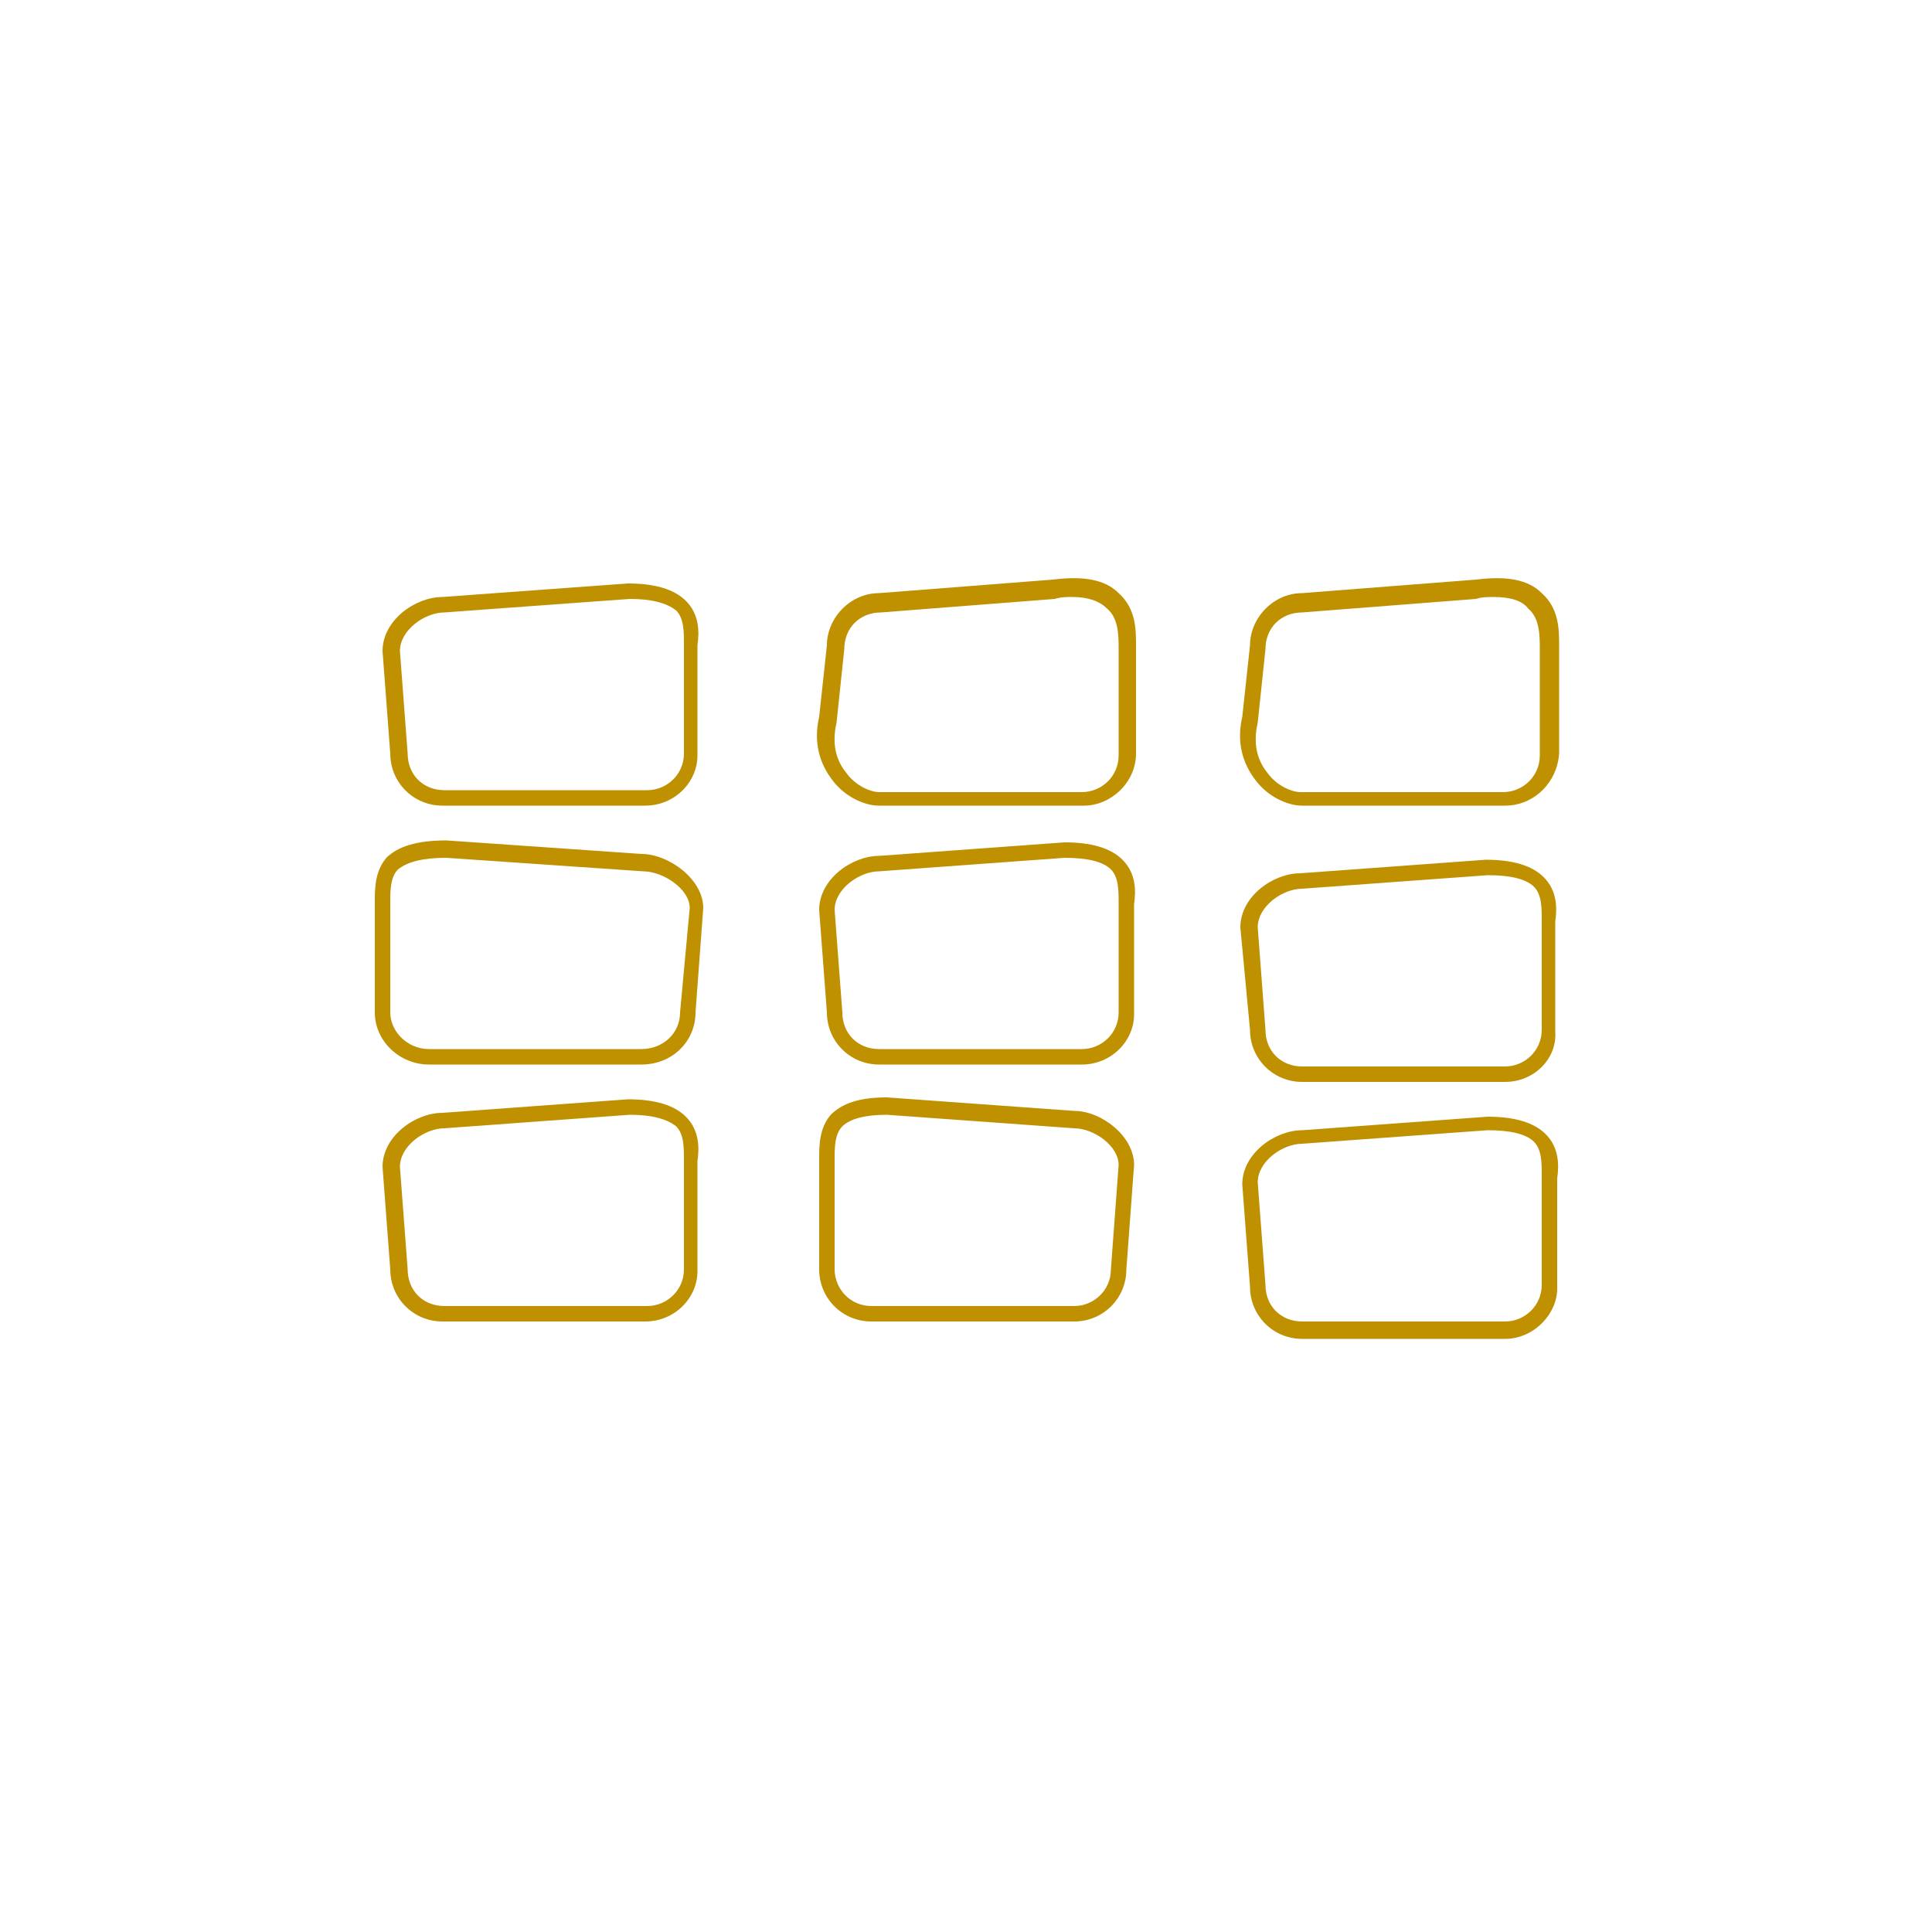 <?xml version="1.0" encoding="utf-8"?>
<!-- Generator: Adobe Illustrator 19.0.1, SVG Export Plug-In . SVG Version: 6.00 Build 0)  -->
<svg version="1.1" id="Layer_1" xmlns="http://www.w3.org/2000/svg" xmlns:xlink="http://www.w3.org/1999/xlink" x="0px" y="0px"
	 viewBox="0 0 100 100" enable-background="new 0 0 100 100" xml:space="preserve">
<g id="Layer_1_1_">
	<g>
		<g>
			<path fill="#BF9000" d="M56.1,41.7H45.5c-0.8,0-1.8-0.5-2.4-1.3c-0.7-0.9-1-2-0.7-3.3l0.4-3.7c0-1.4,1.2-2.7,2.7-2.7l9-0.7
				c1.6-0.2,2.7,0,3.4,0.7c0.9,0.8,0.9,1.9,0.9,2.7V39C58.8,40.5,57.5,41.7,56.1,41.7z M55.5,30.9c-0.3,0-0.6,0-0.9,0.1l-9,0.7
				c-1.1,0-1.9,0.8-1.9,1.9l-0.4,3.8c-0.3,1.3,0.1,2.1,0.5,2.6c0.5,0.7,1.3,1,1.7,1H56c1,0,1.9-0.8,1.9-1.9v-5.5
				c0-0.7,0-1.6-0.6-2.1C56.9,31.1,56.3,30.9,55.5,30.9z"/>
		</g>
		<g>
			<path fill="#BF9000" d="M77.9,41.7H67.4c-0.8,0-1.8-0.5-2.4-1.3c-0.7-0.9-1-2-0.7-3.3l0.4-3.7c0-1.4,1.2-2.7,2.7-2.7l9-0.7
				c1.6-0.2,2.7,0,3.4,0.7c0.9,0.8,0.9,1.9,0.9,2.7V39C80.6,40.5,79.4,41.7,77.9,41.7z M77.3,30.9c-0.3,0-0.6,0-0.9,0.1l-9,0.7
				c-1.1,0-1.9,0.8-1.9,1.9l-0.4,3.8c-0.3,1.3,0.1,2.1,0.5,2.6c0.5,0.7,1.3,1,1.7,1h10.5c1,0,1.9-0.8,1.9-1.9v-5.5
				c0-0.7,0-1.6-0.6-2.1C78.8,31.1,78.2,30.9,77.3,30.9z"/>
		</g>
		<g>
			<path fill="#BF9000" d="M33.4,41.7H22.9c-1.5,0-2.7-1.2-2.7-2.7l-0.4-5.3c0-1.6,1.7-2.8,3.1-2.8l9.6-0.7l0,0c1.4,0,2.4,0.3,3,0.9
				c0.7,0.7,0.7,1.6,0.6,2.3v5.7C36.1,40.5,34.9,41.7,33.4,41.7z M32.6,31L23,31.7c-1,0-2.3,0.9-2.3,2l0.4,5.3
				c0,1.1,0.8,1.9,1.9,1.9h10.5c1,0,1.9-0.8,1.9-1.9v-5.7c0-0.6,0-1.3-0.4-1.7C34.5,31.2,33.7,31,32.6,31z"/>
		</g>
		<g>
			<path fill="#BF9000" d="M77.9,56H67.4c-1.5,0-2.7-1.2-2.7-2.7L64.2,48c0-1.6,1.7-2.8,3.1-2.8l9.6-0.7l0,0c1.4,0,2.4,0.3,3,0.9
				c0.7,0.7,0.7,1.6,0.6,2.3v5.7C80.6,54.8,79.4,56,77.9,56z M77,45.3L67.4,46c-1,0-2.3,0.9-2.3,2l0.4,5.3c0,1.1,0.8,1.9,1.9,1.9
				h10.5c1,0,1.9-0.8,1.9-1.9v-5.7c0-0.6,0-1.3-0.4-1.7C79,45.5,78.2,45.3,77,45.3z"/>
		</g>
		<g>
			<path fill="#BF9000" d="M56,55.1H45.5c-1.5,0-2.7-1.2-2.7-2.7l-0.4-5.3c0-1.6,1.7-2.8,3.1-2.8l9.6-0.7l0,0c1.4,0,2.4,0.3,3,0.9
				c0.7,0.7,0.7,1.6,0.6,2.3v5.7C58.7,53.9,57.5,55.1,56,55.1z M55.1,44.4l-9.6,0.7c-1,0-2.3,0.9-2.3,2l0.4,5.3
				c0,1.1,0.8,1.9,1.9,1.9H56c1,0,1.9-0.8,1.9-1.9v-5.7c0-0.6,0-1.3-0.4-1.7S56.3,44.4,55.1,44.4z"/>
		</g>
		<g>
			<path fill="#BF9000" d="M77.9,69.3H67.4c-1.5,0-2.7-1.2-2.7-2.7l-0.4-5.3c0-1.6,1.7-2.8,3.1-2.8l9.6-0.7l0,0c1.4,0,2.4,0.3,3,0.9
				c0.7,0.7,0.7,1.6,0.6,2.3v5.7C80.6,68,79.4,69.3,77.9,69.3z M77,58.5l-9.6,0.7c-1,0-2.3,0.9-2.3,2l0.4,5.3c0,1.1,0.8,1.9,1.9,1.9
				h10.5c1,0,1.9-0.8,1.9-1.9v-5.7c0-0.6,0-1.3-0.4-1.7C79,58.7,78.2,58.5,77,58.5z"/>
		</g>
		<g>
			<path fill="#BF9000" d="M33.2,55.1h-11c-1.5,0-2.8-1.2-2.8-2.7v-5.7c0-0.7,0-1.6,0.6-2.3c0.6-0.6,1.6-0.9,3.1-0.9l10.1,0.7l0,0
				c1.4,0,3.2,1.3,3.2,2.8L36,52.4C36,53.9,34.8,55.1,33.2,55.1z M23.1,44.4c-1.2,0-2,0.2-2.5,0.6c-0.4,0.4-0.4,1.1-0.4,1.7v5.7
				c0,1,0.9,1.9,2,1.9h11c1.1,0,2-0.8,2-1.9l0.5-5.4c0-1-1.4-1.9-2.4-1.9L23.1,44.4z"/>
		</g>
		<g>
			<path fill="#BF9000" d="M33.4,68.4H22.9c-1.5,0-2.7-1.2-2.7-2.7l-0.4-5.3c0-1.6,1.7-2.8,3.1-2.8l9.6-0.7l0,0c1.4,0,2.4,0.3,3,0.9
				c0.7,0.7,0.7,1.6,0.6,2.3v5.7C36.1,67.2,34.9,68.4,33.4,68.4z M32.6,57.7L23,58.4c-1,0-2.3,0.9-2.3,2l0.4,5.3
				c0,1.1,0.8,1.9,1.9,1.9h10.5c1,0,1.9-0.8,1.9-1.9V60c0-0.6,0-1.3-0.4-1.7C34.5,57.9,33.7,57.7,32.6,57.7z"/>
		</g>
		<g>
			<path fill="#BF9000" d="M55.6,68.4H45.1c-1.5,0-2.7-1.2-2.7-2.7V60c0-0.7,0-1.6,0.6-2.3c0.6-0.6,1.5-0.9,2.9-0.9l9.7,0.7l0,0
				c1.4,0,3.1,1.3,3.1,2.8l-0.4,5.4C58.3,67.2,57.1,68.4,55.6,68.4z M45.9,57.7c-1.1,0-1.9,0.2-2.3,0.6c-0.4,0.4-0.4,1.1-0.4,1.7
				v5.7c0,1,0.8,1.9,1.9,1.9h10.5c1,0,1.9-0.8,1.9-1.9l0.4-5.4c0-1-1.3-1.9-2.3-1.9L45.9,57.7z"/>
		</g>
	</g>
</g>
<g id="Layer_2" display="none">
	<circle display="inline" fill="none" stroke="#231F20" stroke-miterlimit="10" cx="50" cy="50" r="50"/>
</g>
</svg>
